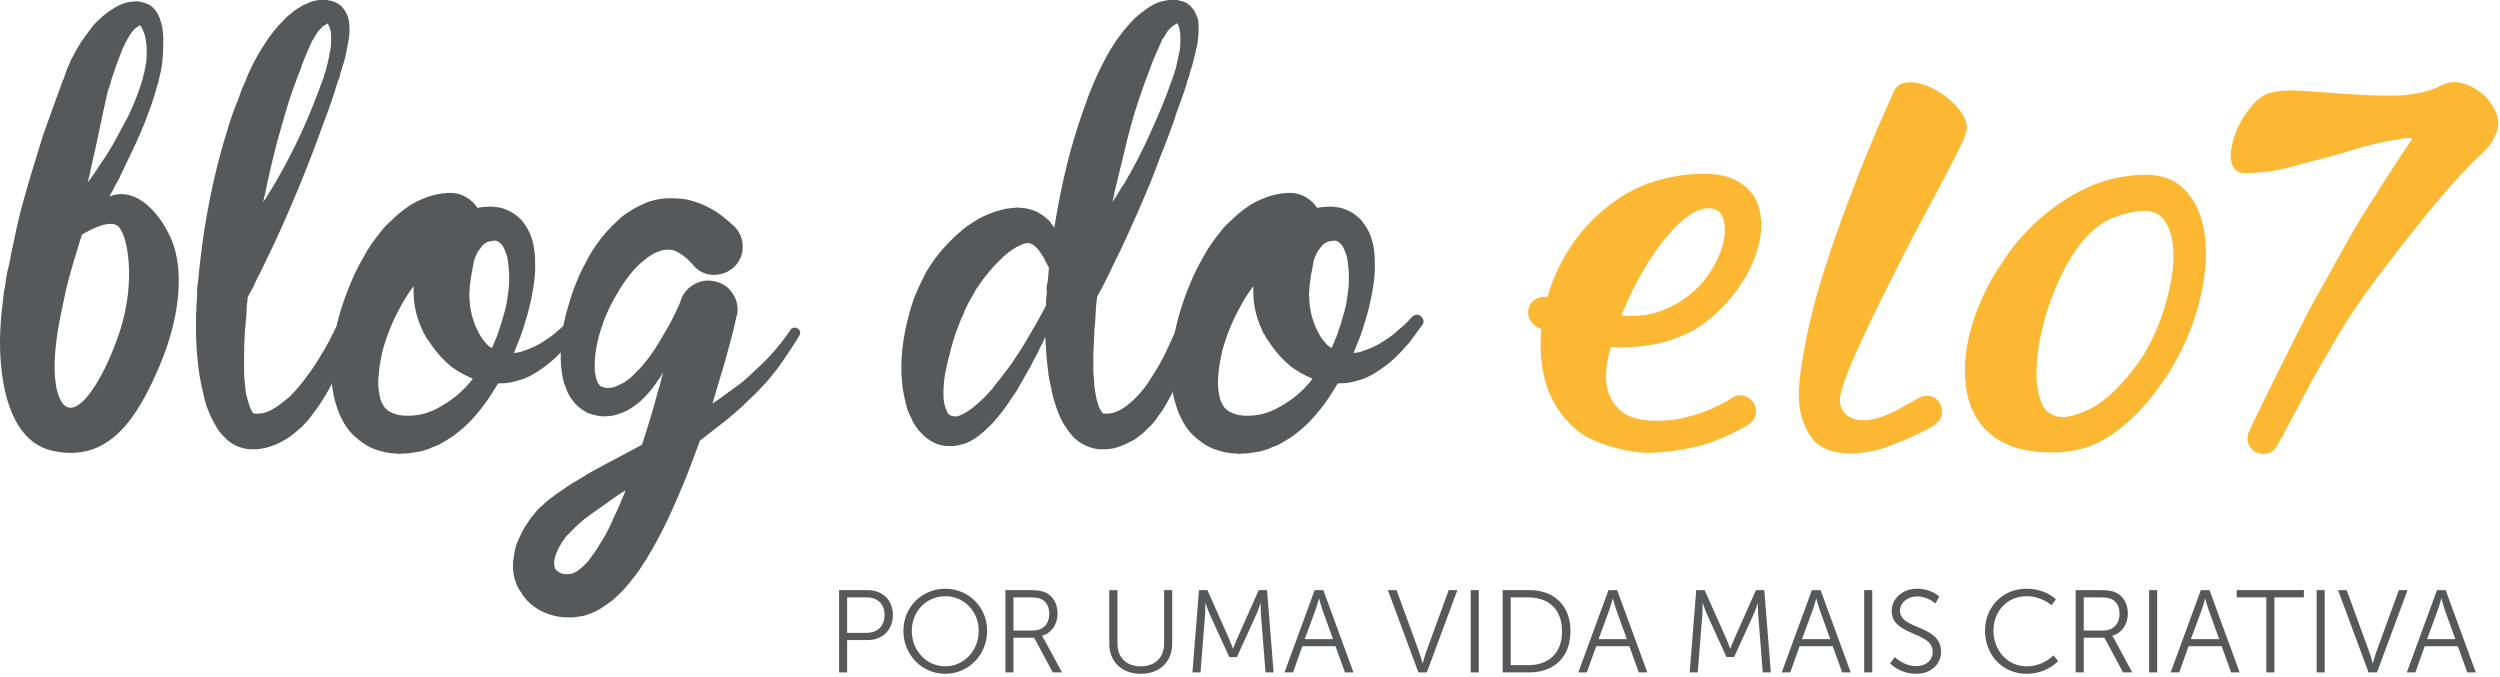 <?xml version="1.0" encoding="UTF-8" standalone="no"?>
<svg width="303px" height="82px" viewBox="0 0 303 82" version="1.1" xmlns="http://www.w3.org/2000/svg" xmlns:xlink="http://www.w3.org/1999/xlink">
    <!-- Generator: Sketch 3.8.3 (29802) - http://www.bohemiancoding.com/sketch -->
    <title>logo-blog</title>
    <desc>Created with Sketch.</desc>
    <defs></defs>
    <g id="v5" stroke="none" stroke-width="1" fill="none" fill-rule="evenodd">
        <g id="sobre" transform="translate(-361, -4194)">
            <g id="blog" transform="translate(0, 4070)">
                <g id="logo-blog" transform="translate(361, 124)">
                    <path d="M136.628,16.895 C136.36,17.968 136.1,19.04 135.849,20.112 C135.598,21.186 135.338,22.258 135.071,23.331 C135.037,23.531 135.004,23.726 134.97,23.909 C134.937,24.093 134.886,24.286 134.82,24.487 C135.087,24.119 135.33,23.741 135.548,23.356 C135.766,22.971 136.008,22.594 136.276,22.224 C136.845,21.253 137.389,20.263 137.909,19.257 C138.428,18.252 138.922,17.23 139.391,16.191 C139.86,15.152 140.312,14.113 140.748,13.073 C141.182,12.035 141.584,10.978 141.953,9.906 C142.02,9.772 142.07,9.638 142.104,9.503 C142.137,9.369 142.187,9.236 142.254,9.101 C142.321,8.9 142.355,8.767 142.355,8.699 C142.388,8.632 142.413,8.565 142.43,8.497 C142.447,8.43 142.472,8.363 142.506,8.297 C142.573,8.029 142.632,7.761 142.682,7.492 C142.732,7.225 142.79,6.956 142.857,6.688 C142.924,6.419 142.974,6.152 143.008,5.883 C143.041,5.615 143.058,5.347 143.058,5.079 L143.058,4.324 C143.058,4.123 143.025,3.889 142.958,3.62 C142.958,3.553 142.949,3.495 142.933,3.445 C142.915,3.394 142.908,3.336 142.908,3.268 C142.84,3.135 142.807,3.051 142.807,3.017 L142.657,2.866 C142.657,2.833 142.639,2.816 142.606,2.816 C142.573,2.816 142.556,2.833 142.556,2.866 L142.556,2.916 L142.506,2.916 L142.456,2.966 L142.405,2.966 L142.355,3.017 C142.321,3.017 142.287,3.034 142.254,3.068 C142.187,3.101 142.087,3.184 141.953,3.318 C141.885,3.386 141.819,3.453 141.752,3.52 C141.685,3.588 141.618,3.654 141.551,3.721 C141.451,3.889 141.341,4.065 141.225,4.249 C141.107,4.434 140.981,4.625 140.848,4.827 L140.245,6.185 C140.145,6.419 140.045,6.654 139.944,6.888 C139.843,7.123 139.743,7.358 139.642,7.593 C139.474,8.095 139.291,8.599 139.09,9.101 C138.889,9.604 138.704,10.106 138.537,10.61 C138.168,11.615 137.826,12.646 137.507,13.701 C137.188,14.758 136.896,15.822 136.628,16.895 L136.628,16.895 Z M126.581,37.409 C126.614,37.342 126.639,37.284 126.656,37.234 C126.673,37.183 126.714,37.126 126.782,37.057 L126.782,36.479 C126.782,36.295 126.798,36.12 126.832,35.951 C126.832,35.717 126.849,35.533 126.882,35.398 C126.814,34.929 126.849,34.528 126.983,34.191 C127.016,33.889 127.041,33.597 127.058,33.312 C127.074,33.027 127.1,32.734 127.133,32.432 C127.066,32.365 127.033,32.315 127.033,32.28 L126.983,32.18 L126.932,32.08 L126.832,31.878 C126.765,31.812 126.723,31.745 126.706,31.678 C126.69,31.611 126.664,31.544 126.631,31.476 C126.563,31.309 126.488,31.175 126.405,31.074 C126.321,30.973 126.245,30.856 126.178,30.723 C125.844,30.219 125.526,29.867 125.224,29.666 C125.09,29.599 125.006,29.565 124.973,29.565 C124.939,29.532 124.906,29.516 124.872,29.516 C124.839,29.516 124.805,29.499 124.772,29.465 L124.37,29.465 C124.303,29.499 124.244,29.516 124.194,29.516 C124.144,29.516 124.085,29.532 124.018,29.565 C123.818,29.634 123.667,29.7 123.566,29.767 C123.499,29.801 123.423,29.834 123.341,29.867 C123.256,29.901 123.165,29.951 123.064,30.018 C122.997,30.086 122.914,30.144 122.813,30.194 C122.712,30.244 122.628,30.304 122.562,30.371 C122.361,30.471 122.176,30.605 122.009,30.772 C121.942,30.839 121.891,30.881 121.858,30.898 C121.825,30.916 121.775,30.957 121.708,31.024 C121.64,31.058 121.599,31.091 121.582,31.124 C121.565,31.158 121.523,31.208 121.457,31.275 C121.088,31.611 120.736,31.963 120.402,32.331 C120.066,32.7 119.731,33.102 119.397,33.537 C119.229,33.739 119.079,33.94 118.945,34.141 C118.811,34.343 118.66,34.561 118.493,34.795 C118.325,34.996 118.191,35.214 118.091,35.448 C118.023,35.583 117.956,35.7 117.89,35.8 C117.822,35.902 117.756,36.018 117.689,36.152 C117.555,36.387 117.429,36.614 117.312,36.831 C117.194,37.05 117.086,37.276 116.986,37.509 L116.885,37.711 L116.835,37.913 L116.684,38.264 C116.55,38.465 116.433,38.734 116.332,39.068 C115.93,40.042 115.579,41.08 115.277,42.187 C114.976,43.327 114.725,44.399 114.524,45.404 C114.49,45.673 114.456,45.941 114.423,46.208 C114.39,46.478 114.373,46.745 114.373,47.014 C114.339,47.282 114.331,47.533 114.348,47.767 C114.365,48.002 114.373,48.237 114.373,48.471 C114.44,48.941 114.54,49.327 114.675,49.628 C114.742,49.829 114.791,49.964 114.826,50.03 L115.026,50.232 C115.127,50.332 115.227,50.382 115.328,50.382 C115.328,50.416 115.361,50.432 115.428,50.432 L115.479,50.432 L115.529,50.432 L115.579,50.432 L115.629,50.432 C115.629,50.467 115.662,50.482 115.73,50.482 C116.031,50.482 116.415,50.349 116.885,50.08 C117.32,49.846 117.756,49.545 118.191,49.175 C118.392,49.008 118.601,48.823 118.819,48.622 C119.037,48.421 119.246,48.22 119.447,48.019 C119.648,47.785 119.849,47.566 120.05,47.366 C120.251,47.164 120.434,46.93 120.603,46.662 C120.971,46.226 121.339,45.756 121.708,45.253 C121.909,44.986 122.101,44.734 122.285,44.499 C122.469,44.265 122.645,44.014 122.813,43.745 C122.98,43.477 123.148,43.225 123.315,42.99 C123.482,42.757 123.65,42.505 123.818,42.236 C123.985,41.968 124.144,41.701 124.295,41.432 C124.446,41.164 124.605,40.896 124.772,40.628 C124.939,40.359 125.09,40.099 125.224,39.848 C125.357,39.597 125.508,39.338 125.677,39.068 L126.581,37.409 Z M141.4,48.873 C141.065,49.477 140.714,50.013 140.346,50.482 C140.178,50.752 139.986,51.011 139.768,51.262 C139.55,51.513 139.307,51.756 139.039,51.991 C138.57,52.493 138.017,52.947 137.382,53.349 C137.047,53.516 136.703,53.684 136.352,53.852 C136,54.019 135.64,54.154 135.272,54.254 C135.071,54.321 134.87,54.362 134.669,54.379 C134.468,54.396 134.267,54.421 134.066,54.455 L133.915,54.455 L133.815,54.455 L133.714,54.455 L133.664,54.455 L133.564,54.455 L133.363,54.455 C133.195,54.455 132.944,54.421 132.609,54.354 C132.341,54.287 132.082,54.204 131.831,54.103 C131.58,54.002 131.336,53.884 131.102,53.751 C130.566,53.415 130.18,53.097 129.947,52.795 C129.678,52.493 129.427,52.158 129.193,51.79 C129.059,51.621 128.95,51.454 128.866,51.287 C128.783,51.12 128.691,50.952 128.59,50.784 C128.255,50.047 128.004,49.376 127.837,48.773 C127.635,48.204 127.485,47.584 127.385,46.912 C127.217,46.277 127.1,45.648 127.033,45.027 C126.965,44.407 126.898,43.795 126.832,43.192 C126.798,42.79 126.773,42.387 126.757,41.985 C126.739,41.583 126.714,41.198 126.681,40.829 C126.614,40.963 126.513,41.198 126.38,41.533 C126.212,41.801 126.07,42.078 125.953,42.362 C125.835,42.647 125.693,42.924 125.526,43.192 C125.357,43.494 125.207,43.787 125.074,44.072 C124.939,44.357 124.789,44.634 124.621,44.901 C124.454,45.17 124.295,45.446 124.144,45.731 C123.994,46.016 123.834,46.293 123.667,46.56 C123.399,47.097 123.064,47.634 122.663,48.169 C122.494,48.439 122.319,48.706 122.135,48.975 C121.95,49.243 121.758,49.511 121.557,49.779 C121.356,50.047 121.147,50.307 120.929,50.558 C120.711,50.809 120.485,51.069 120.251,51.338 C119.982,51.606 119.724,51.856 119.472,52.091 C119.221,52.325 118.945,52.56 118.643,52.795 C118.475,52.929 118.308,53.047 118.141,53.148 C117.973,53.248 117.805,53.349 117.639,53.449 C117.303,53.65 116.885,53.802 116.383,53.902 C116.315,53.934 116.257,53.952 116.207,53.952 C116.157,53.952 116.098,53.969 116.031,54.002 L115.83,54.002 L115.73,54.052 L115.68,54.052 L115.579,54.052 L115.479,54.052 L115.328,54.052 L114.926,54.052 C114.423,54.052 113.921,53.952 113.419,53.751 C112.949,53.55 112.497,53.265 112.063,52.896 C111.894,52.729 111.727,52.56 111.56,52.393 C111.392,52.225 111.241,52.041 111.108,51.84 C110.807,51.438 110.588,51.053 110.455,50.684 C110.354,50.517 110.261,50.332 110.178,50.131 C110.094,49.93 110.019,49.746 109.953,49.578 C109.852,49.209 109.759,48.832 109.676,48.446 C109.593,48.061 109.518,47.684 109.45,47.315 C109.383,46.947 109.342,46.585 109.324,46.234 C109.308,45.882 109.283,45.522 109.249,45.153 L109.249,44.097 C109.249,43.929 109.258,43.754 109.274,43.569 C109.291,43.385 109.3,43.209 109.3,43.04 C109.333,42.673 109.367,42.329 109.4,42.01 C109.434,41.692 109.484,41.349 109.55,40.98 C109.651,40.309 109.785,39.638 109.953,38.968 C110.119,38.298 110.304,37.628 110.505,36.957 C110.572,36.789 110.631,36.622 110.681,36.454 C110.731,36.287 110.789,36.12 110.856,35.951 C110.924,35.75 110.99,35.6 111.058,35.499 L111.158,35.247 L111.259,34.996 C111.426,34.661 111.585,34.334 111.736,34.016 C111.886,33.697 112.045,33.37 112.213,33.036 C112.983,31.728 113.854,30.571 114.826,29.565 C115.093,29.297 115.353,29.037 115.604,28.787 C115.855,28.535 116.132,28.292 116.433,28.056 C116.566,27.923 116.701,27.806 116.835,27.705 C116.968,27.604 117.119,27.488 117.287,27.353 C117.454,27.253 117.614,27.152 117.764,27.051 C117.915,26.951 118.074,26.851 118.242,26.749 C118.443,26.616 118.61,26.515 118.744,26.448 C118.911,26.381 119.079,26.297 119.246,26.197 C119.413,26.13 119.589,26.054 119.774,25.97 C119.957,25.887 120.15,25.812 120.352,25.744 C120.519,25.677 120.703,25.619 120.904,25.568 C121.105,25.518 121.322,25.46 121.557,25.392 C121.758,25.325 121.959,25.283 122.16,25.267 C122.361,25.25 122.594,25.225 122.863,25.192 C123.097,25.158 123.323,25.15 123.541,25.167 C123.759,25.183 124.002,25.208 124.27,25.242 C124.805,25.342 125.291,25.493 125.727,25.694 C125.96,25.829 126.186,25.97 126.405,26.121 C126.622,26.272 126.814,26.432 126.983,26.599 C127.184,26.734 127.334,26.918 127.435,27.152 C127.535,27.253 127.652,27.403 127.786,27.604 C128.12,25.493 128.523,23.399 128.992,21.32 C129.461,19.242 130.03,17.18 130.7,15.135 C131.069,13.996 131.462,12.864 131.88,11.741 C132.299,10.618 132.776,9.503 133.312,8.397 C133.58,7.862 133.856,7.325 134.141,6.788 C134.425,6.252 134.752,5.716 135.121,5.179 C135.288,4.912 135.464,4.66 135.649,4.425 C135.832,4.191 136.025,3.939 136.226,3.67 C136.661,3.135 137.113,2.632 137.583,2.162 C137.716,2.062 137.85,1.954 137.985,1.836 C138.118,1.718 138.252,1.609 138.386,1.509 C138.554,1.375 138.704,1.257 138.839,1.157 C138.972,1.056 139.123,0.955 139.291,0.855 C139.458,0.754 139.634,0.653 139.818,0.553 C140.002,0.453 140.178,0.37 140.346,0.301 C140.748,0.168 141.182,0.068 141.652,-8.67724866e-05 L142.003,-8.67724866e-05 L142.154,-8.67724866e-05 L142.254,-8.67724866e-05 L142.355,-8.67724866e-05 L142.405,-8.67724866e-05 L142.456,-8.67724866e-05 L142.506,-8.67724866e-05 L142.707,-8.67724866e-05 C142.774,0.034 142.833,0.05 142.882,0.05 C142.933,0.05 142.991,0.068 143.058,0.1 C143.326,0.134 143.594,0.235 143.862,0.402 C144.096,0.537 144.314,0.738 144.515,1.006 C144.683,1.174 144.817,1.392 144.917,1.659 C145.05,1.928 145.134,2.129 145.168,2.263 C145.201,2.363 145.218,2.464 145.218,2.564 C145.218,2.665 145.235,2.766 145.269,2.866 L145.269,3.369 L145.269,3.872 C145.269,4.04 145.252,4.207 145.218,4.375 C145.218,4.543 145.21,4.702 145.193,4.852 C145.176,5.004 145.151,5.162 145.118,5.33 C145.05,5.631 144.984,5.933 144.917,6.235 C144.85,6.536 144.783,6.822 144.716,7.09 C144.649,7.392 144.573,7.685 144.49,7.97 C144.406,8.255 144.314,8.532 144.214,8.799 C144.214,8.9 144.18,9.051 144.114,9.252 L143.963,9.654 C143.895,9.823 143.854,9.964 143.837,10.081 C143.82,10.199 143.778,10.341 143.711,10.508 C143.544,11.045 143.36,11.582 143.159,12.117 C142.958,12.654 142.757,13.208 142.556,13.778 C142.388,14.348 142.205,14.892 142.003,15.412 C141.802,15.932 141.602,16.476 141.4,17.046 C140.965,18.118 140.546,19.2 140.145,20.289 C139.743,21.378 139.307,22.459 138.839,23.531 C138.604,24.068 138.378,24.596 138.16,25.115 C137.942,25.635 137.7,26.18 137.432,26.749 C137.197,27.286 136.963,27.814 136.728,28.333 C136.494,28.854 136.243,29.398 135.975,29.968 C135.707,30.504 135.448,31.033 135.197,31.552 C134.945,32.071 134.685,32.616 134.418,33.186 C134.284,33.454 134.149,33.722 134.016,33.991 C133.881,34.259 133.747,34.528 133.614,34.795 L133.162,35.6 L132.961,36.002 C132.961,36.202 132.944,36.354 132.911,36.454 C132.843,37.024 132.802,37.578 132.785,38.113 C132.768,38.65 132.726,39.186 132.659,39.722 C132.626,40.292 132.6,40.846 132.584,41.381 C132.567,41.918 132.542,42.455 132.509,42.99 L132.509,44.575 C132.509,45.094 132.542,45.605 132.609,46.108 C132.609,46.645 132.659,47.132 132.76,47.566 C132.827,48.103 132.927,48.539 133.062,48.873 C133.162,49.31 133.295,49.612 133.463,49.779 L133.564,49.98 L133.664,50.08 L133.714,50.131 L133.765,50.131 L133.815,50.131 L133.915,50.131 L134.368,50.131 C134.702,50.098 135.071,49.997 135.473,49.829 C135.841,49.662 136.201,49.445 136.553,49.175 C136.904,48.908 137.264,48.589 137.633,48.22 C138.001,47.851 138.344,47.466 138.663,47.064 C138.981,46.662 139.273,46.226 139.542,45.756 C140.145,44.851 140.697,43.896 141.2,42.89 C141.333,42.622 141.451,42.371 141.551,42.136 C141.652,41.901 141.769,41.651 141.903,41.381 C141.97,41.248 142.029,41.122 142.079,41.004 C142.129,40.888 142.187,40.762 142.254,40.628 L142.405,40.275 L142.556,39.874 L142.556,39.823 C142.657,39.555 142.84,39.37 143.109,39.27 C143.377,39.17 143.644,39.17 143.912,39.27 C144.448,39.505 144.649,39.89 144.515,40.426 L144.465,40.678 L144.415,40.879 C144.415,40.98 144.381,41.131 144.314,41.331 C144.28,41.499 144.247,41.641 144.214,41.759 C144.18,41.876 144.147,42.019 144.114,42.187 C144.046,42.455 143.963,42.74 143.862,43.04 C143.762,43.342 143.678,43.627 143.611,43.896 C143.511,44.164 143.41,44.441 143.31,44.726 C143.209,45.011 143.109,45.303 143.008,45.605 L142.254,47.264 C142.02,47.767 141.735,48.304 141.4,48.873 L141.4,48.873 Z" id="Fill-1" fill="#57585A"></path>
                    <path d="M161.394,29.214 C160.791,29.247 160.306,29.565 159.937,30.169 C159.87,30.237 159.77,30.371 159.636,30.571 C159.603,30.639 159.569,30.714 159.536,30.798 C159.502,30.881 159.468,30.957 159.435,31.024 C159.267,31.393 159.167,31.745 159.134,32.08 C159.066,32.448 158.999,32.8 158.933,33.136 C158.865,33.471 158.815,33.823 158.782,34.191 C158.748,34.359 158.723,34.543 158.707,34.744 C158.689,34.946 158.681,35.13 158.681,35.298 C158.648,35.466 158.639,35.642 158.656,35.825 C158.673,36.01 158.681,36.202 158.681,36.404 C158.715,36.572 158.732,36.748 158.732,36.932 C158.732,37.116 158.765,37.309 158.832,37.509 C158.832,37.644 158.865,37.811 158.933,38.013 L158.933,38.163 C158.933,38.198 158.95,38.215 158.983,38.215 L158.983,38.264 L158.983,38.315 C159.016,38.382 159.034,38.433 159.034,38.465 C159.034,38.5 159.05,38.549 159.083,38.616 C159.284,39.32 159.603,40.042 160.038,40.778 C160.138,40.947 160.247,41.097 160.365,41.231 C160.481,41.366 160.607,41.516 160.741,41.683 C160.909,41.851 161.043,41.968 161.143,42.035 C161.176,42.069 161.26,42.12 161.394,42.187 C161.495,41.918 161.603,41.658 161.721,41.406 C161.838,41.156 161.947,40.896 162.048,40.627 C162.215,40.159 162.374,39.681 162.525,39.195 C162.675,38.709 162.817,38.215 162.952,37.711 C163.085,37.242 163.185,36.755 163.253,36.253 C163.32,35.75 163.387,35.247 163.454,34.744 C163.487,34.241 163.496,33.747 163.479,33.261 C163.462,32.775 163.42,32.298 163.354,31.828 C163.32,31.393 163.219,30.973 163.052,30.571 C162.884,30.102 162.717,29.784 162.55,29.616 C162.416,29.482 162.315,29.398 162.248,29.364 C162.181,29.264 162.097,29.214 161.997,29.214 C161.963,29.214 161.93,29.205 161.897,29.188 C161.863,29.172 161.813,29.163 161.746,29.163 C161.612,29.163 161.495,29.18 161.394,29.214 M158.079,47.064 C158.413,46.729 158.732,46.36 159.034,45.957 C159.066,45.957 159.083,45.941 159.083,45.907 C158.916,45.84 158.774,45.773 158.656,45.706 C158.539,45.64 158.396,45.573 158.23,45.505 C157.894,45.338 157.577,45.161 157.275,44.976 C156.974,44.793 156.689,44.599 156.421,44.399 C155.349,43.494 154.444,42.455 153.708,41.281 C153.64,41.214 153.54,41.08 153.407,40.879 L153.357,40.727 L153.306,40.727 L153.306,40.678 L153.306,40.627 C153.273,40.594 153.248,40.56 153.231,40.527 C153.214,40.494 153.189,40.46 153.155,40.426 C153.088,40.259 153.013,40.092 152.929,39.924 C152.845,39.756 152.77,39.589 152.704,39.42 C152.435,38.751 152.234,38.081 152.101,37.409 C151.967,36.773 151.9,36.07 151.9,35.298 L151.9,34.695 C151.866,34.728 151.841,34.762 151.824,34.795 C151.807,34.828 151.782,34.862 151.749,34.895 C151.179,35.666 150.677,36.472 150.242,37.309 C149.338,38.952 148.635,40.695 148.132,42.538 C148.032,43.008 147.939,43.46 147.856,43.896 C147.772,44.332 147.713,44.784 147.68,45.253 C147.579,46.192 147.596,46.997 147.73,47.667 C147.763,47.969 147.847,48.304 147.981,48.673 C148.048,48.806 148.114,48.933 148.182,49.05 C148.249,49.168 148.316,49.276 148.383,49.376 C148.484,49.477 148.576,49.57 148.66,49.653 C148.742,49.737 148.851,49.813 148.986,49.879 C149.22,50.013 149.504,50.131 149.84,50.232 C150.041,50.298 150.224,50.332 150.392,50.332 C150.493,50.332 150.576,50.349 150.644,50.382 L150.795,50.382 L150.945,50.382 L151.548,50.382 C151.648,50.382 151.749,50.374 151.849,50.357 C151.95,50.34 152.051,50.332 152.151,50.332 C152.987,50.232 153.808,49.98 154.612,49.578 C155.45,49.143 156.236,48.639 156.974,48.069 C157.174,47.902 157.367,47.734 157.551,47.566 C157.735,47.399 157.911,47.232 158.079,47.064 M171.392,40.727 C171.056,41.231 170.705,41.666 170.337,42.035 C169.968,42.472 169.574,42.89 169.156,43.292 C168.737,43.694 168.277,44.08 167.774,44.449 C167.54,44.617 167.297,44.784 167.046,44.952 C166.795,45.119 166.519,45.287 166.217,45.455 C165.614,45.79 165.011,46.025 164.409,46.159 C163.806,46.36 163.136,46.46 162.399,46.46 L162.148,46.46 L161.394,47.667 C160.758,48.673 160.071,49.595 159.334,50.432 C158.933,50.902 158.506,51.338 158.054,51.739 C157.601,52.142 157.124,52.527 156.622,52.896 C156.353,53.063 156.086,53.23 155.818,53.399 C155.55,53.567 155.265,53.734 154.964,53.902 C154.796,53.969 154.646,54.027 154.512,54.077 C154.378,54.129 154.227,54.186 154.06,54.254 C153.825,54.388 153.507,54.506 153.105,54.606 C152.937,54.673 152.779,54.714 152.628,54.731 C152.477,54.748 152.318,54.773 152.151,54.807 C151.983,54.84 151.816,54.865 151.648,54.882 C151.48,54.899 151.313,54.924 151.146,54.958 L150.895,54.958 L150.744,54.958 L150.694,54.958 L150.644,54.958 C150.51,54.991 150.342,55.008 150.141,55.008 C149.974,54.974 149.798,54.958 149.614,54.958 C149.429,54.958 149.237,54.941 149.036,54.907 C148.299,54.807 147.562,54.606 146.826,54.304 C146.457,54.136 146.105,53.934 145.771,53.7 C145.435,53.466 145.118,53.214 144.816,52.947 C144.213,52.41 143.728,51.79 143.359,51.086 C143.158,50.717 142.991,50.374 142.857,50.055 C142.723,49.737 142.606,49.393 142.506,49.025 C142.304,48.421 142.154,47.751 142.053,47.014 C141.986,46.678 141.953,46.352 141.953,46.033 C141.953,45.715 141.936,45.388 141.903,45.053 C141.903,43.779 142.003,42.538 142.204,41.331 C142.304,40.727 142.421,40.133 142.555,39.547 C142.689,38.96 142.84,38.382 143.008,37.811 C143.342,36.706 143.744,35.583 144.213,34.443 C144.648,33.37 145.184,32.28 145.821,31.175 C146.123,30.605 146.449,30.069 146.8,29.565 C147.152,29.062 147.545,28.543 147.981,28.007 C148.182,27.739 148.4,27.488 148.635,27.253 C148.868,27.019 149.12,26.784 149.387,26.549 C149.856,26.08 150.426,25.61 151.096,25.141 C151.732,24.672 152.469,24.286 153.306,23.984 C153.507,23.884 153.716,23.808 153.934,23.758 C154.152,23.708 154.378,23.649 154.612,23.583 L155.366,23.431 L155.768,23.431 C155.801,23.431 155.826,23.424 155.843,23.406 C155.86,23.389 155.901,23.381 155.969,23.381 L156.069,23.381 L156.12,23.381 C156.856,23.347 157.534,23.499 158.154,23.833 C158.774,24.169 159.267,24.621 159.636,25.191 C160.171,25.09 160.774,25.04 161.445,25.04 C161.646,25.074 161.846,25.1 162.048,25.115 C162.248,25.133 162.466,25.175 162.7,25.242 C163.169,25.41 163.571,25.593 163.906,25.794 C164.274,26.029 164.626,26.315 164.961,26.649 C165.229,26.984 165.463,27.321 165.664,27.655 C165.866,27.99 166.024,28.326 166.142,28.66 C166.259,28.996 166.351,29.332 166.418,29.666 C166.485,30.002 166.535,30.32 166.569,30.621 C166.602,30.923 166.619,31.242 166.619,31.576 C166.652,32.18 166.644,32.775 166.594,33.362 C166.544,33.949 166.468,34.528 166.368,35.096 C166.166,36.27 165.916,37.377 165.614,38.415 C165.446,38.985 165.279,39.53 165.112,40.049 C164.944,40.569 164.743,41.097 164.509,41.633 C164.442,41.835 164.366,42.028 164.283,42.211 C164.199,42.396 164.123,42.588 164.057,42.79 C164.224,42.757 164.391,42.731 164.56,42.714 C164.726,42.698 164.894,42.656 165.062,42.588 C165.263,42.521 165.471,42.446 165.69,42.362 C165.907,42.279 166.133,42.187 166.368,42.086 C166.802,41.885 167.23,41.651 167.649,41.381 C168.067,41.114 168.478,40.829 168.88,40.527 C169.08,40.359 169.273,40.192 169.457,40.024 C169.641,39.857 169.834,39.69 170.035,39.522 C170.236,39.353 170.428,39.17 170.613,38.968 C170.796,38.767 170.972,38.583 171.14,38.415 C171.308,38.248 171.492,38.156 171.693,38.138 C171.894,38.123 172.078,38.198 172.246,38.365 C172.58,38.7 172.63,39.036 172.396,39.37 C172.228,39.605 172.061,39.832 171.894,40.049 C171.726,40.267 171.558,40.494 171.392,40.727" id="Fill-4" fill="#57585A"></path>
                    <path d="M198.642,33.717 C199.469,32.194 200.35,30.814 201.288,29.579 C202.224,28.345 203.171,27.332 204.126,26.544 C205.081,25.757 205.981,25.325 206.828,25.251 C207.886,25.159 208.562,25.58 208.858,26.515 C209.153,27.449 209.112,28.574 208.737,29.887 C208.361,31.201 207.659,32.535 206.623,33.883 C205.583,35.237 203.948,36.458 202.84,36.998 C201.654,37.575 200.768,37.952 199.696,38.132 C198.624,38.312 197.34,38.322 196.517,38.245 C197.146,36.653 197.816,35.242 198.642,33.717 M209.961,48.198 C209.641,48.399 209.305,48.707 207.245,49.619 C206.28,50.047 203.991,50.823 202.156,50.942 C200.761,51.033 197.895,51.196 196.25,49.633 C194.685,48.147 194.574,46.092 194.647,45.284 C194.767,43.965 194.858,43.384 195.241,42.024 C196.36,42.14 197.669,42.111 199.168,41.936 C200.667,41.763 202.346,41.393 204.359,40.493 C205.827,39.838 207.302,38.682 208.594,37.396 C209.855,36.141 210.891,34.761 211.721,33.28 C212.551,31.799 213.091,30.289 213.341,28.751 C213.59,27.214 213.481,25.847 213.014,24.649 C212.546,23.452 211.665,22.516 210.369,21.839 C209.072,21.163 207.26,20.926 204.932,21.13 C201.376,21.441 198.324,22.509 195.775,24.334 C193.225,26.158 191.209,28.352 189.727,30.915 C188.78,32.553 188.058,34.246 187.556,35.994 C187.556,35.994 187.554,35.993 187.553,35.993 C186.95,35.856 185.449,36.147 185.232,37.567 C185.024,38.931 186.236,39.75 186.817,39.865 C186.571,42.364 186.786,44.678 187.469,46.803 C188.23,49.17 190.016,51.529 191.989,52.758 C193.888,53.94 197.497,54.9 199.834,54.882 C202.12,54.864 204.645,54.405 206.502,53.898 C208.358,53.391 211.605,51.785 212.112,51.322 C214.011,49.591 211.775,47.058 209.961,48.198" id="Fill-6" fill="#FCB833"></path>
                    <path d="M246.816,45.044 C246.836,43.314 247.117,41.4 247.658,39.303 C248.201,37.206 248.941,35.198 249.883,33.28 C250.356,32.232 250.899,31.304 251.775,30.041 C252.687,28.765 253.806,27.7 255.005,26.942 C256.204,26.184 258.268,25.671 259.495,25.563 C260.892,25.441 261.905,25.928 262.534,27.026 C263.164,28.124 263.458,29.539 263.417,31.272 C263.377,33.004 263.044,34.923 262.417,37.027 C261.791,39.131 260.92,41.128 259.805,43.019 C259.805,43.019 258.606,44.907 257.101,46.505 C255.824,47.861 255.278,48.33 254.185,49.059 C253.091,49.789 251.246,50.456 250.303,50.535 C249.361,50.613 248.192,50.292 247.63,49.232 C247.068,48.17 246.797,46.775 246.816,45.044 M242.02,32.793 C240.972,34.464 240.121,36.203 239.468,38.012 C238.817,39.819 238.403,41.564 238.23,43.244 C238.057,44.924 238.142,46.507 238.486,47.993 C238.829,49.477 239.474,50.756 240.42,51.825 C241.367,52.895 242.621,53.693 244.18,54.218 C245.741,54.743 249.765,55.353 253.182,54.121 C256.599,52.89 259.58,49.709 261.224,47.538 C262.869,45.366 264.185,43.094 265.172,40.724 C266.159,38.353 266.816,35.99 267.143,33.635 C267.47,31.279 267.425,29.169 267.006,27.307 C266.587,25.443 265.784,23.944 264.597,22.811 C263.41,21.676 261.795,21.135 259.752,21.186 C256.902,21.265 254.245,21.977 251.782,23.325 C249.319,24.671 247.133,26.39 245.226,28.477 C243.409,30.459 243.278,31.004 242.02,32.793" id="Fill-8" fill="#FCB833"></path>
                    <path d="M237.989,14.089 C237.65,13.487 237.191,12.914 236.612,12.37 C236.033,11.827 235.383,11.354 234.665,10.95 C233.945,10.547 233.244,10.264 232.56,10.1 C231.876,9.938 231.259,9.928 230.71,10.07 C230.16,10.213 229.765,10.56 229.525,11.109 C229.337,11.53 228.915,12.477 228.257,13.951 C227.599,15.425 226.839,17.224 225.975,19.35 C225.11,21.477 224.207,23.83 223.267,26.41 C222.327,28.99 221.235,32.211 220.475,34.8 C219.713,37.39 219.112,39.905 218.668,42.349 C218.225,44.792 217.899,47.116 218.07,48.966 C218.203,50.416 218.791,52.043 219.618,53.126 C220.762,54.625 222.676,54.864 223.959,54.962 C225.015,55.043 227.298,54.68 228.469,54.255 C229.59,53.847 231.574,53.043 232.75,52.465 C233.719,51.989 234.483,51.515 234.786,51.233 C236.311,49.809 234.671,46.962 232.399,48.317 C232.034,48.534 231.451,48.859 230.827,49.212 C229.55,49.937 227.911,50.761 226.315,50.912 C224.547,51.078 223.217,50.305 223.008,48.829 C222.799,47.354 224.795,43.082 225.686,41.136 C226.577,39.19 227.548,37.182 228.599,35.109 C229.65,33.037 230.962,30.349 232.055,28.317 C233.147,26.285 234.146,24.411 235.053,22.693 C235.959,20.975 236.717,19.513 237.324,18.306 C237.931,17.1 238.274,16.277 238.353,15.838 C238.448,15.275 238.326,14.692 237.989,14.089" id="Fill-10" fill="#FCB833"></path>
                    <path d="M286.827,25.333 C288.422,22.853 290.748,19.149 292.356,16.85 C292.712,16.34 287.42,17.449 285.497,18.058 C283.574,18.668 281.763,19.173 280.065,19.576 C278.366,19.98 276.762,20.543 275.401,20.726 C274.041,20.91 272.943,20.992 272.107,20.974 C271.458,20.973 271,20.76 270.729,20.335 C270.459,19.911 270.334,19.379 270.356,18.74 C270.378,18.103 270.593,17.14 270.854,16.393 C271.114,15.646 271.46,14.929 271.891,14.241 C272.321,13.554 272.798,12.94 273.32,12.4 C273.841,11.861 274.39,11.497 274.964,11.308 C275.934,10.993 277.272,10.891 278.978,11.004 C280.683,11.117 282.506,11.245 284.447,11.389 C286.387,11.534 288.317,11.599 290.235,11.586 C292.153,11.575 294.337,11.111 295.268,10.653 C296.198,10.194 296.881,9.823 297.875,9.981 C298.87,10.14 299.771,10.528 300.579,11.146 C301.387,11.764 302.009,12.544 302.449,13.484 C302.888,14.425 302.898,15.358 302.479,16.282 C302.27,16.745 301.927,17.569 300.99,18.428 C297.071,22.025 292.853,27.52 290.193,30.922 C284.342,38.404 283.083,41.259 281.743,43.443 C279.913,46.425 276.29,53.765 275.736,54.383 C274.968,55.239 274.107,55.026 273.502,54.841 C272.896,54.655 272.138,53.663 272.476,52.563 C272.68,51.898 278.982,39.202 280.366,36.651 C281.597,34.583 284.891,28.344 286.827,25.333" id="Fill-12" fill="#FCB833"></path>
                    <path d="M32.095,23.633 C32.027,23.868 31.96,24.153 31.894,24.487 C32.161,24.119 32.412,23.733 32.647,23.331 C32.881,22.929 33.115,22.544 33.35,22.174 C34.522,20.163 35.578,18.135 36.515,16.091 C37.453,14.046 38.307,11.934 39.078,9.755 C39.144,9.621 39.195,9.496 39.228,9.378 C39.261,9.26 39.295,9.119 39.328,8.951 C39.395,8.817 39.445,8.69 39.479,8.574 C39.512,8.456 39.546,8.314 39.58,8.145 C39.647,7.878 39.713,7.61 39.781,7.341 C39.847,7.073 39.898,6.806 39.931,6.536 C39.998,6.269 40.048,6.001 40.082,5.732 C40.115,5.464 40.132,5.197 40.132,4.927 L40.132,4.173 C40.098,4.04 40.082,3.914 40.082,3.796 C40.082,3.68 40.048,3.57 39.982,3.47 C39.914,3.201 39.847,3.034 39.781,2.966 C39.781,2.9 39.747,2.866 39.68,2.866 C39.68,2.833 39.672,2.816 39.655,2.816 C39.638,2.816 39.63,2.833 39.63,2.866 L39.63,2.916 L39.58,2.916 L39.529,2.966 L39.479,2.966 L39.429,3.016 C39.395,3.016 39.345,3.051 39.278,3.118 C39.144,3.151 39.027,3.251 38.927,3.419 C38.859,3.486 38.792,3.553 38.726,3.62 C38.658,3.688 38.592,3.755 38.525,3.822 C38.425,3.989 38.315,4.173 38.198,4.375 C38.08,4.576 37.955,4.777 37.821,4.977 L37.218,6.336 C37.118,6.604 37.018,6.846 36.917,7.065 C36.817,7.283 36.716,7.526 36.615,7.794 C36.548,8.062 36.465,8.314 36.365,8.548 C36.264,8.782 36.164,9.034 36.063,9.302 L35.511,10.81 C35.142,11.85 34.807,12.897 34.506,13.953 C34.205,15.009 33.903,16.074 33.601,17.146 C33.031,19.325 32.529,21.488 32.095,23.633 L32.095,23.633 Z M41.438,43.896 C41.204,44.466 40.953,45.019 40.685,45.555 C40.417,46.091 40.149,46.628 39.881,47.164 C39.58,47.701 39.261,48.229 38.927,48.748 C38.592,49.268 38.223,49.778 37.821,50.282 C37.654,50.55 37.461,50.802 37.243,51.036 C37.025,51.27 36.8,51.505 36.566,51.739 C36.297,51.973 36.038,52.2 35.787,52.418 C35.536,52.636 35.259,52.846 34.958,53.047 C34.288,53.482 33.618,53.817 32.949,54.052 C32.613,54.186 32.228,54.287 31.793,54.354 C31.692,54.387 31.592,54.404 31.492,54.404 C31.391,54.404 31.291,54.421 31.19,54.455 L30.889,54.455 L30.738,54.455 L30.688,54.455 L30.638,54.455 L30.537,54.455 C30.001,54.455 29.465,54.354 28.929,54.153 C28.661,54.052 28.418,53.934 28.201,53.802 C27.983,53.667 27.774,53.516 27.573,53.349 C27.405,53.18 27.238,53.013 27.071,52.846 C26.903,52.678 26.752,52.51 26.619,52.343 C26.485,52.175 26.367,51.998 26.267,51.814 C26.166,51.631 26.066,51.454 25.966,51.287 C25.865,51.12 25.772,50.952 25.689,50.784 C25.605,50.617 25.53,50.45 25.463,50.282 C25.395,50.114 25.329,49.955 25.263,49.804 C25.195,49.653 25.128,49.495 25.061,49.326 C24.961,48.991 24.868,48.664 24.785,48.346 C24.701,48.027 24.625,47.701 24.559,47.366 C24.257,46.091 24.056,44.851 23.956,43.644 C23.888,43.04 23.839,42.43 23.806,41.81 C23.771,41.189 23.755,40.577 23.755,39.974 L23.755,38.163 C23.788,37.862 23.806,37.561 23.806,37.259 C23.806,36.957 23.822,36.672 23.856,36.404 C23.856,36.237 23.863,36.07 23.881,35.902 C23.897,35.733 23.906,35.566 23.906,35.398 C23.872,35.03 23.906,34.627 24.006,34.191 C24.073,33.354 24.157,32.532 24.257,31.728 C24.358,30.923 24.459,30.102 24.559,29.264 C24.893,26.917 25.312,24.596 25.815,22.3 C26.317,20.004 26.936,17.699 27.673,15.386 C27.841,14.816 28.026,14.255 28.226,13.701 C28.427,13.149 28.645,12.587 28.88,12.017 C28.98,11.75 29.08,11.464 29.181,11.162 C29.281,10.861 29.398,10.576 29.532,10.308 C29.666,10.04 29.783,9.763 29.884,9.478 C29.984,9.194 30.102,8.917 30.235,8.649 C30.771,7.475 31.374,6.386 32.044,5.38 C32.68,4.342 33.483,3.336 34.455,2.363 C34.589,2.23 34.715,2.104 34.832,1.986 C34.95,1.869 35.091,1.76 35.259,1.659 C35.393,1.526 35.527,1.407 35.661,1.307 C35.794,1.207 35.945,1.107 36.113,1.005 C36.281,0.905 36.448,0.805 36.615,0.704 C36.783,0.604 36.968,0.52 37.168,0.453 C37.536,0.252 37.938,0.118 38.374,0.05 C38.507,0.017 38.633,4.33862442e-05 38.751,4.33862442e-05 L39.078,4.33862442e-05 L39.429,4.33862442e-05 L39.479,4.33862442e-05 L39.529,4.33862442e-05 L39.63,4.33862442e-05 C39.697,4.33862442e-05 39.747,0.017 39.781,0.05 C39.982,0.05 40.249,0.118 40.585,0.252 C40.818,0.352 41.07,0.503 41.338,0.704 C41.438,0.805 41.53,0.913 41.614,1.03 C41.698,1.148 41.773,1.257 41.84,1.357 C41.974,1.559 42.074,1.777 42.142,2.011 C42.275,2.381 42.343,2.766 42.343,3.168 C42.376,3.537 42.376,3.88 42.343,4.199 C42.309,4.518 42.259,4.827 42.192,5.129 C42.124,5.464 42.066,5.774 42.016,6.059 C41.966,6.344 41.907,6.638 41.84,6.938 C41.773,7.24 41.69,7.534 41.589,7.819 C41.489,8.104 41.404,8.381 41.338,8.649 C41.27,8.817 41.229,8.967 41.212,9.101 C41.195,9.236 41.153,9.369 41.087,9.503 L40.785,10.358 C40.617,10.928 40.442,11.481 40.258,12.017 C40.073,12.554 39.881,13.107 39.68,13.676 C39.58,13.946 39.479,14.213 39.378,14.482 C39.278,14.75 39.178,15.018 39.078,15.285 L38.475,16.945 C37.671,19.124 36.817,21.286 35.912,23.431 C35.008,25.61 34.054,27.772 33.049,29.917 C32.78,30.454 32.521,30.991 32.271,31.527 C32.019,32.063 31.759,32.6 31.492,33.135 C31.323,33.404 31.181,33.681 31.064,33.966 C30.947,34.251 30.822,34.527 30.688,34.795 L30.235,35.6 L30.035,36.002 C30.001,36.136 29.984,36.27 29.984,36.404 C29.984,36.539 29.968,36.689 29.934,36.856 C29.901,37.125 29.884,37.402 29.884,37.686 C29.884,37.971 29.867,38.248 29.834,38.516 C29.8,38.784 29.775,39.052 29.758,39.32 C29.741,39.589 29.716,39.857 29.683,40.124 C29.649,40.695 29.624,41.239 29.607,41.759 C29.59,42.28 29.583,42.823 29.583,43.393 L29.583,44.951 C29.583,45.221 29.59,45.48 29.607,45.731 C29.624,45.982 29.649,46.243 29.683,46.51 C29.716,46.779 29.741,47.03 29.758,47.264 C29.775,47.499 29.817,47.734 29.884,47.969 C29.951,48.204 30.01,48.421 30.06,48.623 C30.11,48.823 30.168,49.008 30.235,49.175 C30.302,49.41 30.369,49.561 30.437,49.628 C30.47,49.796 30.52,49.896 30.587,49.93 C30.654,49.997 30.688,50.047 30.688,50.08 L30.789,50.13 L30.838,50.13 L30.989,50.13 L31.24,50.13 C31.474,50.13 31.659,50.114 31.793,50.08 C32.061,50.047 32.429,49.913 32.898,49.678 C33.333,49.444 33.718,49.193 34.054,48.925 C34.255,48.756 34.455,48.597 34.656,48.446 C34.858,48.296 35.041,48.137 35.209,47.969 C35.578,47.6 35.929,47.214 36.264,46.812 C36.598,46.41 36.934,45.975 37.269,45.505 C37.603,45.069 37.922,44.617 38.223,44.147 C38.525,43.679 38.809,43.208 39.078,42.74 C39.244,42.505 39.387,42.27 39.504,42.035 C39.621,41.801 39.764,41.549 39.931,41.281 C39.998,41.148 40.057,41.022 40.107,40.904 C40.157,40.787 40.216,40.661 40.283,40.527 L40.484,40.175 L40.635,39.823 L40.685,39.772 C40.818,39.505 41.011,39.32 41.263,39.22 C41.514,39.119 41.773,39.136 42.042,39.27 C42.577,39.538 42.761,39.957 42.594,40.527 L42.544,40.728 L42.494,40.979 C42.46,41.047 42.41,41.181 42.343,41.381 C42.275,41.549 42.225,41.692 42.192,41.81 C42.158,41.927 42.108,42.07 42.042,42.237 L41.438,43.896 Z" id="Fill-15" fill="#57585A"></path>
                    <path d="M59.624,29.214 C59.021,29.247 58.536,29.565 58.167,30.169 C58.1,30.237 58,30.371 57.866,30.571 C57.833,30.639 57.798,30.714 57.765,30.798 C57.732,30.881 57.698,30.957 57.665,31.024 C57.497,31.393 57.397,31.745 57.364,32.08 C57.296,32.448 57.229,32.8 57.162,33.136 C57.095,33.471 57.045,33.823 57.012,34.191 C56.978,34.359 56.953,34.543 56.937,34.744 C56.919,34.946 56.911,35.13 56.911,35.298 C56.878,35.466 56.869,35.642 56.886,35.825 C56.903,36.01 56.911,36.202 56.911,36.404 C56.944,36.572 56.962,36.748 56.962,36.932 C56.962,37.116 56.995,37.309 57.062,37.509 C57.062,37.644 57.095,37.811 57.162,38.013 L57.162,38.163 C57.162,38.198 57.179,38.215 57.213,38.215 L57.213,38.264 L57.213,38.315 C57.246,38.382 57.263,38.433 57.263,38.465 C57.263,38.5 57.28,38.549 57.313,38.616 C57.514,39.32 57.833,40.042 58.268,40.778 C58.368,40.947 58.477,41.097 58.595,41.231 C58.711,41.366 58.837,41.516 58.971,41.683 C59.139,41.851 59.273,41.968 59.373,42.035 C59.406,42.069 59.49,42.12 59.624,42.187 C59.725,41.918 59.833,41.658 59.951,41.406 C60.068,41.156 60.177,40.896 60.277,40.627 C60.445,40.159 60.604,39.681 60.755,39.195 C60.905,38.709 61.047,38.215 61.182,37.711 C61.315,37.242 61.415,36.755 61.483,36.253 C61.55,35.75 61.616,35.247 61.684,34.744 C61.717,34.241 61.726,33.747 61.709,33.261 C61.692,32.775 61.65,32.298 61.584,31.828 C61.55,31.393 61.449,30.973 61.282,30.571 C61.114,30.102 60.947,29.784 60.779,29.616 C60.645,29.482 60.545,29.398 60.478,29.364 C60.411,29.264 60.327,29.214 60.227,29.214 C60.193,29.214 60.16,29.205 60.127,29.188 C60.093,29.172 60.043,29.163 59.976,29.163 C59.842,29.163 59.725,29.18 59.624,29.214 M56.309,47.064 C56.643,46.729 56.962,46.36 57.263,45.957 C57.296,45.957 57.313,45.941 57.313,45.907 C57.146,45.84 57.003,45.773 56.886,45.706 C56.769,45.64 56.626,45.573 56.459,45.505 C56.124,45.338 55.807,45.161 55.505,44.976 C55.204,44.793 54.919,44.599 54.651,44.399 C53.579,43.494 52.674,42.455 51.938,41.281 C51.87,41.214 51.77,41.08 51.637,40.879 L51.587,40.727 L51.536,40.727 L51.536,40.678 L51.536,40.627 C51.503,40.594 51.477,40.56 51.461,40.527 C51.444,40.494 51.418,40.46 51.385,40.426 C51.318,40.259 51.243,40.092 51.159,39.924 C51.075,39.756 51,39.589 50.933,39.42 C50.665,38.751 50.464,38.081 50.33,37.409 C50.197,36.773 50.13,36.07 50.13,35.298 L50.13,34.695 C50.096,34.728 50.071,34.762 50.054,34.795 C50.037,34.828 50.012,34.862 49.979,34.895 C49.409,35.666 48.906,36.472 48.472,37.309 C47.567,38.952 46.864,40.695 46.362,42.538 C46.261,43.008 46.169,43.46 46.085,43.896 C46.002,44.332 45.943,44.784 45.91,45.253 C45.809,46.192 45.826,46.997 45.96,47.667 C45.993,47.969 46.077,48.304 46.211,48.673 C46.278,48.806 46.344,48.933 46.412,49.05 C46.479,49.168 46.546,49.276 46.613,49.376 C46.714,49.477 46.805,49.57 46.89,49.653 C46.972,49.737 47.081,49.813 47.216,49.879 C47.45,50.013 47.734,50.131 48.07,50.232 C48.271,50.298 48.454,50.332 48.622,50.332 C48.723,50.332 48.806,50.349 48.874,50.382 L49.024,50.382 L49.175,50.382 L49.778,50.382 C49.878,50.382 49.979,50.374 50.079,50.357 C50.18,50.34 50.281,50.332 50.381,50.332 C51.217,50.232 52.038,49.98 52.842,49.578 C53.68,49.143 54.466,48.639 55.204,48.069 C55.404,47.902 55.597,47.734 55.781,47.566 C55.965,47.399 56.141,47.232 56.309,47.064 M69.621,40.727 C69.286,41.231 68.934,41.666 68.566,42.035 C68.197,42.472 67.804,42.89 67.386,43.292 C66.966,43.694 66.507,44.08 66.004,44.449 C65.77,44.617 65.527,44.784 65.276,44.952 C65.024,45.119 64.749,45.287 64.447,45.455 C63.844,45.79 63.241,46.025 62.639,46.159 C62.036,46.36 61.365,46.46 60.629,46.46 L60.378,46.46 L59.624,47.667 C58.988,48.673 58.301,49.595 57.564,50.432 C57.162,50.902 56.736,51.338 56.284,51.739 C55.832,52.142 55.354,52.527 54.852,52.896 C54.583,53.063 54.316,53.23 54.048,53.399 C53.78,53.567 53.495,53.734 53.194,53.902 C53.026,53.969 52.875,54.027 52.742,54.077 C52.608,54.129 52.457,54.186 52.29,54.254 C52.055,54.388 51.737,54.506 51.335,54.606 C51.167,54.673 51.008,54.714 50.858,54.731 C50.707,54.748 50.548,54.773 50.381,54.807 C50.213,54.84 50.046,54.865 49.878,54.882 C49.71,54.899 49.543,54.924 49.376,54.958 L49.125,54.958 L48.974,54.958 L48.924,54.958 L48.874,54.958 C48.74,54.991 48.572,55.008 48.371,55.008 C48.203,54.974 48.027,54.958 47.844,54.958 C47.659,54.958 47.467,54.941 47.266,54.907 C46.529,54.807 45.792,54.606 45.056,54.304 C44.687,54.136 44.335,53.934 44.001,53.7 C43.665,53.466 43.348,53.214 43.046,52.947 C42.443,52.41 41.957,51.79 41.589,51.086 C41.388,50.717 41.221,50.374 41.087,50.055 C40.953,49.737 40.836,49.393 40.735,49.025 C40.534,48.421 40.384,47.751 40.283,47.014 C40.216,46.678 40.183,46.352 40.183,46.033 C40.183,45.715 40.166,45.388 40.133,45.053 C40.133,43.779 40.233,42.538 40.434,41.331 C40.534,40.727 40.651,40.133 40.785,39.547 C40.919,38.96 41.07,38.382 41.237,37.811 C41.572,36.706 41.974,35.583 42.443,34.443 C42.878,33.37 43.414,32.28 44.051,31.175 C44.352,30.605 44.679,30.069 45.03,29.565 C45.382,29.062 45.775,28.543 46.211,28.007 C46.412,27.739 46.629,27.488 46.864,27.253 C47.098,27.019 47.349,26.784 47.617,26.549 C48.086,26.08 48.656,25.61 49.326,25.141 C49.962,24.672 50.699,24.286 51.536,23.984 C51.737,23.884 51.946,23.808 52.164,23.758 C52.382,23.708 52.608,23.649 52.842,23.583 L53.596,23.431 L53.998,23.431 C54.031,23.431 54.056,23.424 54.073,23.406 C54.09,23.389 54.131,23.381 54.199,23.381 L54.299,23.381 L54.35,23.381 C55.086,23.347 55.764,23.499 56.384,23.833 C57.003,24.169 57.497,24.621 57.866,25.191 C58.401,25.09 59.004,25.04 59.674,25.04 C59.876,25.074 60.076,25.1 60.277,25.115 C60.478,25.133 60.696,25.175 60.93,25.242 C61.399,25.41 61.801,25.593 62.136,25.794 C62.504,26.029 62.856,26.315 63.191,26.649 C63.459,26.984 63.693,27.321 63.894,27.655 C64.096,27.99 64.254,28.326 64.372,28.66 C64.489,28.996 64.581,29.332 64.648,29.666 C64.715,30.002 64.765,30.32 64.799,30.621 C64.832,30.923 64.849,31.242 64.849,31.576 C64.881,32.18 64.874,32.775 64.824,33.362 C64.773,33.949 64.698,34.528 64.598,35.096 C64.396,36.27 64.146,37.377 63.844,38.415 C63.676,38.985 63.509,39.53 63.342,40.049 C63.174,40.569 62.973,41.097 62.739,41.633 C62.672,41.835 62.596,42.028 62.513,42.211 C62.429,42.396 62.353,42.588 62.287,42.79 C62.454,42.757 62.621,42.731 62.789,42.714 C62.956,42.698 63.124,42.656 63.292,42.588 C63.493,42.521 63.701,42.446 63.92,42.362 C64.137,42.279 64.363,42.187 64.598,42.086 C65.032,41.885 65.46,41.651 65.879,41.381 C66.297,41.114 66.708,40.829 67.109,40.527 C67.31,40.359 67.503,40.192 67.687,40.024 C67.871,39.857 68.064,39.69 68.265,39.522 C68.466,39.353 68.658,39.17 68.843,38.968 C69.026,38.767 69.202,38.583 69.37,38.415 C69.538,38.248 69.722,38.156 69.923,38.138 C70.124,38.123 70.308,38.198 70.475,38.365 C70.81,38.7 70.86,39.036 70.626,39.37 C70.458,39.605 70.291,39.832 70.124,40.049 C69.956,40.267 69.788,40.494 69.621,40.727" id="Fill-17" fill="#57585A"></path>
                    <path d="M74.494,62.5 C74.896,61.696 75.247,60.89 75.549,60.087 C75.615,59.986 75.666,59.877 75.7,59.76 C75.732,59.642 75.783,59.533 75.85,59.433 C75.716,59.5 75.599,59.567 75.499,59.634 C75.398,59.7 75.28,59.767 75.147,59.835 C74.778,60.103 74.41,60.363 74.042,60.614 C73.673,60.866 73.305,61.126 72.937,61.394 C72.165,61.93 71.446,62.449 70.777,62.953 C70.441,63.22 70.131,63.497 69.847,63.782 C69.562,64.067 69.286,64.343 69.018,64.612 C68.951,64.679 68.884,64.746 68.817,64.813 C68.75,64.879 68.683,64.946 68.616,65.014 C68.482,65.148 68.398,65.282 68.365,65.416 L68.164,65.617 C68.131,65.684 68.106,65.726 68.089,65.743 C68.073,65.76 68.047,65.801 68.014,65.869 C67.981,65.969 67.897,66.12 67.762,66.321 C67.629,66.59 67.494,66.89 67.36,67.227 C67.294,67.394 67.252,67.544 67.235,67.679 C67.218,67.812 67.193,67.93 67.16,68.031 C67.16,68.333 67.177,68.534 67.209,68.634 C67.209,68.734 67.227,68.811 67.26,68.861 C67.294,68.911 67.327,68.969 67.36,69.036 C67.494,69.17 67.595,69.254 67.662,69.288 C67.863,69.422 68.03,69.506 68.164,69.54 C68.298,69.572 68.499,69.589 68.767,69.589 C68.934,69.589 69.151,69.556 69.42,69.489 L69.721,69.338 C69.788,69.338 69.838,69.321 69.872,69.288 L69.923,69.238 L69.972,69.238 L69.972,69.188 C70.106,69.12 70.223,69.036 70.324,68.936 C70.425,68.836 70.542,68.734 70.676,68.634 C70.943,68.399 71.186,68.139 71.405,67.855 C71.621,67.57 71.848,67.259 72.083,66.925 C72.316,66.59 72.535,66.246 72.736,65.894 C72.937,65.542 73.154,65.181 73.389,64.813 C73.589,64.444 73.782,64.067 73.966,63.682 C74.15,63.295 74.326,62.902 74.494,62.5 M79.819,65.164 C79.584,65.6 79.35,66.028 79.116,66.447 C78.881,66.865 78.63,67.293 78.362,67.729 C78.094,68.164 77.817,68.592 77.533,69.011 C77.248,69.43 76.938,69.841 76.604,70.243 C76.436,70.477 76.26,70.695 76.076,70.897 C75.892,71.098 75.716,71.299 75.549,71.501 C75.348,71.702 75.147,71.902 74.946,72.104 C74.745,72.305 74.527,72.506 74.293,72.708 C74.058,72.875 73.815,73.05 73.565,73.235 C73.313,73.419 73.053,73.595 72.786,73.763 L72.686,73.813 L72.585,73.913 C72.517,73.947 72.467,73.964 72.434,73.964 C72.4,73.964 72.367,73.98 72.334,74.014 C72.266,74.081 72.183,74.122 72.083,74.14 C71.982,74.157 71.898,74.197 71.831,74.265 C71.663,74.332 71.496,74.392 71.329,74.442 C71.161,74.492 70.994,74.551 70.826,74.617 C70.458,74.684 70.106,74.744 69.772,74.794 C69.436,74.844 69.085,74.851 68.717,74.819 C67.981,74.819 67.277,74.701 66.607,74.467 C65.937,74.265 65.284,73.93 64.648,73.461 C64.012,72.991 63.492,72.406 63.09,71.702 C62.856,71.366 62.671,71.014 62.537,70.645 C62.404,70.277 62.304,69.908 62.236,69.54 C62.136,68.701 62.153,67.981 62.286,67.377 C62.387,66.64 62.555,66.02 62.789,65.517 C63.024,64.946 63.291,64.41 63.593,63.908 C63.66,63.773 63.735,63.657 63.818,63.555 C63.902,63.455 63.977,63.337 64.044,63.203 C64.078,63.17 64.162,63.053 64.296,62.852 L64.397,62.701 L64.446,62.601 L64.497,62.55 L64.547,62.55 C64.648,62.416 64.74,62.299 64.823,62.198 C64.907,62.097 64.999,61.979 65.1,61.846 C65.2,61.746 65.3,61.645 65.401,61.544 C65.501,61.444 65.602,61.359 65.703,61.294 C66.138,60.857 66.557,60.505 66.958,60.237 C67.16,60.069 67.36,59.919 67.561,59.785 C67.762,59.65 67.963,59.516 68.164,59.383 C68.566,59.081 68.976,58.804 69.395,58.553 C69.813,58.301 70.223,58.058 70.626,57.824 C71.028,57.555 71.437,57.312 71.856,57.095 C72.275,56.876 72.686,56.65 73.087,56.416 C73.891,55.98 74.711,55.544 75.549,55.109 L77.809,53.902 C77.876,53.667 77.951,53.432 78.035,53.198 C78.119,52.963 78.194,52.728 78.262,52.493 C78.831,50.717 79.333,48.991 79.769,47.315 C79.902,46.947 80.011,46.578 80.095,46.209 C80.179,45.84 80.271,45.471 80.372,45.103 C80.271,45.303 80.162,45.497 80.045,45.681 C79.927,45.865 79.802,46.042 79.668,46.209 C79.4,46.645 79.048,47.114 78.613,47.617 C78.413,47.818 78.212,48.027 78.01,48.245 C77.809,48.464 77.575,48.673 77.307,48.873 C76.838,49.276 76.285,49.628 75.649,49.93 C75.482,49.997 75.314,50.055 75.147,50.106 C74.979,50.155 74.812,50.215 74.645,50.282 C74.443,50.348 74.276,50.382 74.142,50.382 C74.075,50.382 74.025,50.391 73.992,50.407 C73.958,50.425 73.908,50.432 73.841,50.432 L73.69,50.432 L73.64,50.432 L73.589,50.432 C73.389,50.466 73.188,50.475 72.986,50.457 C72.786,50.44 72.585,50.415 72.384,50.382 C72.216,50.348 72.024,50.299 71.806,50.232 C71.588,50.165 71.379,50.098 71.178,50.03 C71.01,49.93 70.834,49.821 70.651,49.703 C70.466,49.587 70.29,49.46 70.123,49.326 C69.822,49.058 69.537,48.74 69.269,48.371 C69.035,48.036 68.85,47.701 68.717,47.366 C68.649,47.197 68.591,47.039 68.541,46.887 C68.491,46.737 68.432,46.578 68.365,46.41 C68.197,45.84 68.081,45.186 68.014,44.449 C67.981,44.147 67.963,43.846 67.963,43.544 L67.963,42.638 C67.963,42.337 67.972,42.035 67.988,41.733 C68.006,41.431 68.03,41.148 68.063,40.879 C68.131,40.309 68.222,39.74 68.34,39.17 C68.457,38.599 68.599,38.031 68.767,37.459 C68.934,36.89 69.101,36.337 69.269,35.8 C69.436,35.264 69.637,34.728 69.872,34.191 C70.073,33.656 70.307,33.127 70.575,32.607 C70.843,32.088 71.111,31.577 71.379,31.074 C72.015,29.967 72.736,28.962 73.54,28.057 C73.941,27.622 74.393,27.169 74.896,26.699 C75.331,26.264 75.867,25.862 76.503,25.493 C76.805,25.292 77.123,25.115 77.458,24.965 C77.792,24.814 78.144,24.655 78.513,24.487 C79.283,24.22 80.053,24.068 80.824,24.035 C81.661,24.001 82.482,24.052 83.285,24.185 C84.089,24.387 84.825,24.638 85.496,24.94 C85.83,25.108 86.156,25.283 86.475,25.467 C86.794,25.652 87.086,25.845 87.354,26.046 C87.521,26.18 87.664,26.297 87.781,26.398 C87.898,26.499 88.024,26.599 88.159,26.699 C88.259,26.767 88.392,26.884 88.56,27.051 L88.711,27.202 L88.911,27.353 C89.615,28.025 89.983,28.828 90.017,29.767 C90.05,30.706 89.749,31.527 89.113,32.23 C88.442,32.902 87.638,33.261 86.702,33.312 C85.763,33.362 84.943,33.052 84.24,32.382 L84.039,32.18 L83.988,32.08 L83.939,32.03 L83.838,31.928 L83.637,31.728 C83.569,31.661 83.503,31.594 83.436,31.527 C83.368,31.46 83.301,31.393 83.235,31.325 C83.101,31.225 82.975,31.124 82.858,31.024 C82.741,30.923 82.615,30.839 82.482,30.773 C82.347,30.671 82.222,30.596 82.105,30.546 C81.987,30.496 81.879,30.437 81.778,30.37 C81.644,30.337 81.527,30.312 81.426,30.294 C81.326,30.278 81.208,30.269 81.075,30.269 C80.907,30.237 80.656,30.252 80.321,30.319 C80.053,30.387 79.769,30.488 79.467,30.621 C79.166,30.756 78.856,30.941 78.538,31.174 C78.219,31.41 77.91,31.661 77.609,31.928 C77.006,32.465 76.42,33.135 75.85,33.939 C75.582,34.309 75.331,34.686 75.097,35.071 C74.862,35.457 74.627,35.868 74.393,36.303 C74.159,36.706 73.941,37.125 73.74,37.561 C73.54,37.996 73.355,38.432 73.188,38.868 C73.02,39.338 72.869,39.79 72.736,40.226 C72.601,40.661 72.484,41.114 72.384,41.583 C72.183,42.488 72.083,43.377 72.083,44.248 L72.083,44.851 C72.083,45.053 72.116,45.253 72.183,45.455 C72.216,45.756 72.3,46.058 72.434,46.36 C72.501,46.494 72.568,46.578 72.635,46.61 C72.668,46.712 72.736,46.779 72.836,46.812 C72.903,46.88 72.986,46.912 73.087,46.912 C73.221,46.98 73.355,47.013 73.489,47.013 L73.54,47.013 L73.589,47.013 L73.64,47.013 L73.74,47.013 L73.941,47.013 C74.042,46.98 74.133,46.963 74.217,46.963 C74.301,46.963 74.376,46.947 74.443,46.912 C74.611,46.845 74.787,46.77 74.971,46.687 C75.155,46.603 75.348,46.51 75.549,46.41 C75.716,46.309 75.892,46.192 76.076,46.058 C76.26,45.924 76.436,45.773 76.604,45.605 C76.771,45.438 76.938,45.271 77.106,45.103 C77.273,44.936 77.441,44.768 77.609,44.599 C78.212,43.929 78.814,43.142 79.417,42.237 C79.684,41.801 79.945,41.374 80.196,40.954 C80.447,40.535 80.706,40.092 80.974,39.622 C81.108,39.388 81.233,39.161 81.351,38.943 C81.468,38.725 81.577,38.499 81.678,38.265 C81.744,38.131 81.803,38.013 81.854,37.913 C81.903,37.811 81.962,37.694 82.029,37.561 L82.18,37.209 L82.281,37.058 L82.331,36.856 L82.431,36.655 C82.665,35.75 83.185,35.046 83.988,34.543 C84.793,34.041 85.663,33.889 86.601,34.091 C87.572,34.293 88.317,34.803 88.836,35.625 C89.355,36.447 89.514,37.326 89.314,38.265 C89.314,38.298 89.296,38.314 89.263,38.314 L89.113,39.018 L88.962,39.722 C88.895,39.957 88.836,40.184 88.787,40.401 C88.736,40.62 88.677,40.846 88.61,41.079 C88.476,41.549 88.351,42.01 88.234,42.463 C88.116,42.915 87.99,43.377 87.857,43.846 C87.588,44.717 87.338,45.563 87.103,46.385 C86.868,47.207 86.618,48.052 86.35,48.925 C86.517,48.791 86.684,48.673 86.852,48.571 C87.019,48.471 87.187,48.354 87.354,48.22 C87.723,47.952 88.09,47.684 88.46,47.416 C88.828,47.147 89.196,46.88 89.565,46.61 C89.933,46.343 90.276,46.058 90.595,45.756 C90.912,45.455 91.239,45.153 91.574,44.851 C92.244,44.248 92.881,43.611 93.483,42.94 C93.785,42.638 94.069,42.304 94.338,41.935 C94.505,41.768 94.756,41.449 95.091,40.979 C95.425,40.511 95.66,40.192 95.794,40.024 L95.794,39.974 C95.895,39.84 96.028,39.757 96.196,39.722 C96.363,39.69 96.53,39.722 96.698,39.823 C97,40.059 97.066,40.326 96.899,40.627 C96.799,40.829 96.648,41.079 96.447,41.381 C96.246,41.683 96.045,41.993 95.844,42.312 C95.644,42.631 95.443,42.933 95.242,43.217 C95.041,43.502 94.873,43.746 94.739,43.946 C94.471,44.348 94.187,44.734 93.885,45.103 C93.584,45.471 93.282,45.84 92.981,46.209 C92.646,46.578 92.319,46.93 92.001,47.264 C91.683,47.6 91.34,47.936 90.971,48.271 C90.301,48.941 89.615,49.578 88.911,50.181 C88.241,50.752 87.563,51.296 86.877,51.814 C86.191,52.335 85.512,52.862 84.842,53.399 L84.391,54.606 C84.222,55.075 84.055,55.518 83.888,55.938 C83.72,56.357 83.553,56.8 83.386,57.27 C83.017,58.209 82.649,59.098 82.281,59.935 C81.912,60.807 81.527,61.678 81.125,62.55 C80.723,63.422 80.288,64.292 79.819,65.164" id="Fill-19" fill="#57585A"></path>
                    <path d="M14.482,40.285 C12.385,46.583 8.774,51.848 7.22,48.244 C5.666,44.64 7.573,37.297 7.793,36.105 C8.238,33.699 9.93,28.442 9.93,28.442 C9.93,28.442 12.757,26.621 14.105,27.272 C15.453,27.923 16.58,33.987 14.482,40.285 M11.095,20.088 C11.228,19.434 11.379,18.772 11.547,18.102 C11.714,17.331 11.873,16.576 12.024,15.839 C12.175,15.102 12.333,14.348 12.501,13.576 L13.003,11.313 L13.003,11.263 L13.054,11.213 L13.054,11.062 L13.154,10.81 L13.305,10.358 C13.372,10.191 13.422,10.023 13.456,9.855 C13.489,9.688 13.539,9.521 13.606,9.353 C13.74,8.984 13.858,8.64 13.958,8.322 C14.059,8.003 14.176,7.677 14.31,7.341 C14.443,7.006 14.569,6.679 14.687,6.361 C14.804,6.042 14.929,5.749 15.063,5.481 C15.13,5.313 15.205,5.162 15.289,5.028 C15.373,4.895 15.448,4.76 15.515,4.625 C15.582,4.492 15.658,4.367 15.741,4.249 C15.825,4.132 15.9,4.023 15.968,3.922 C16.169,3.654 16.32,3.486 16.42,3.42 C16.486,3.386 16.553,3.336 16.621,3.268 L16.822,3.168 L16.822,3.068 L16.923,3.068 C17.089,3.168 17.223,3.369 17.324,3.67 C17.457,3.939 17.558,4.241 17.626,4.575 L17.776,5.631 L17.776,6.738 C17.776,6.906 17.767,7.081 17.751,7.265 C17.734,7.45 17.708,7.626 17.675,7.793 C17.675,7.894 17.659,7.978 17.626,8.045 L17.575,8.297 C17.542,8.397 17.525,8.497 17.525,8.599 C17.525,8.699 17.508,8.782 17.475,8.849 C17.408,9.017 17.357,9.201 17.324,9.403 C17.29,9.604 17.24,9.789 17.174,9.956 C16.704,11.431 16.151,12.822 15.515,14.13 C15.147,14.8 14.787,15.47 14.435,16.14 C14.084,16.811 13.707,17.482 13.305,18.152 C13.205,18.32 13.104,18.479 13.003,18.629 C12.903,18.78 12.803,18.94 12.703,19.107 L12.35,19.609 L12.2,19.861 L12.049,20.063 C11.848,20.398 11.639,20.716 11.421,21.018 C11.203,21.32 10.977,21.638 10.743,21.973 L10.643,22.074 C10.81,21.403 10.96,20.741 11.095,20.088 M20.883,29.292 C19.707,26.32 16.759,22.461 13.261,23.804 C13.292,23.747 13.325,23.689 13.355,23.632 C13.456,23.465 13.557,23.289 13.657,23.104 C13.757,22.92 13.841,22.745 13.908,22.577 L14.511,21.52 L14.611,21.218 L14.762,20.968 L15.013,20.414 L15.515,19.359 C16.185,18.018 16.838,16.576 17.475,15.034 C17.776,14.263 18.06,13.501 18.329,12.746 C18.596,11.992 18.831,11.23 19.032,10.458 C19.165,10.124 19.266,9.738 19.334,9.302 L19.484,8.699 L19.535,8.397 C19.535,8.33 19.542,8.28 19.56,8.247 C19.576,8.213 19.585,8.163 19.585,8.095 C19.617,7.962 19.635,7.844 19.635,7.743 C19.635,7.643 19.652,7.542 19.686,7.442 C19.686,7.173 19.702,6.973 19.735,6.838 C19.735,6.638 19.743,6.428 19.76,6.209 C19.777,5.992 19.786,5.782 19.786,5.581 L19.786,4.324 C19.752,4.09 19.727,3.864 19.711,3.645 C19.693,3.428 19.652,3.201 19.585,2.966 C19.517,2.699 19.442,2.447 19.359,2.213 C19.275,1.979 19.149,1.727 18.982,1.459 C18.814,1.19 18.563,0.923 18.229,0.653 C17.859,0.453 17.492,0.319 17.123,0.252 C16.822,0.151 16.486,0.134 16.118,0.201 C15.817,0.201 15.515,0.252 15.214,0.352 C14.712,0.486 14.209,0.721 13.707,1.056 C13.305,1.291 12.886,1.592 12.451,1.961 C12.283,2.129 12.116,2.288 11.949,2.439 C11.781,2.589 11.613,2.749 11.446,2.916 C11.145,3.286 10.869,3.645 10.618,3.997 C10.366,4.35 10.107,4.71 9.839,5.079 C9.604,5.447 9.387,5.816 9.186,6.185 C8.985,6.554 8.784,6.923 8.583,7.291 C8.516,7.492 8.432,7.693 8.332,7.894 C8.231,8.095 8.147,8.297 8.08,8.497 C8.047,8.599 8.013,8.699 7.98,8.799 C7.947,8.9 7.912,9 7.88,9.101 C7.812,9.236 7.779,9.336 7.779,9.403 L7.729,9.554 C7.695,9.587 7.679,9.621 7.679,9.654 L7.628,9.705 C7.494,10.074 7.36,10.443 7.227,10.81 C7.093,11.18 6.958,11.548 6.824,11.917 C6.556,12.689 6.288,13.434 6.021,14.155 C5.752,14.875 5.485,15.621 5.217,16.392 C4.748,17.9 4.288,19.401 3.835,20.892 C3.383,22.384 2.957,23.884 2.555,25.392 C2.353,26.164 2.169,26.934 2.002,27.705 C1.834,28.476 1.667,29.264 1.5,30.069 C1.365,30.571 1.265,31.108 1.198,31.678 L1.147,31.778 L1.098,32.08 C1.064,32.147 1.047,32.23 1.047,32.331 L0.997,32.532 L0.897,32.884 C0.863,33.052 0.838,33.194 0.821,33.312 C0.804,33.429 0.779,33.555 0.746,33.689 C0.712,33.957 0.679,34.216 0.645,34.468 C0.612,34.719 0.561,34.98 0.495,35.247 C0.427,35.75 0.369,36.262 0.319,36.781 C0.269,37.301 0.21,37.811 0.143,38.315 C0.116,38.606 0.101,38.894 0.082,39.183 L0.098,39.164 C-0.199,42.343 -0.237,53.184 6.369,54.638 C13.15,56.132 16.607,50.807 19.376,44.251 C22.123,37.749 22.095,32.355 20.883,29.292" id="Fill-21" fill="#57585A"></path>
                    <path d="M105.012,76.701 C106.344,76.701 107.208,75.892 107.208,74.53 C107.208,73.182 106.344,72.402 105.025,72.402 L102.672,72.402 L102.672,76.701 L105.012,76.701 Z M101.695,71.522 L105.139,71.522 C106.925,71.522 108.215,72.686 108.215,74.53 C108.215,76.389 106.925,77.58 105.139,77.58 L102.672,77.58 L102.672,81.496 L101.695,81.496 L101.695,71.522 Z" id="Fill-23" fill="#57585A"></path>
                    <path d="M114.567,80.758 C116.806,80.758 118.621,78.886 118.621,76.446 C118.621,74.062 116.806,72.26 114.567,72.26 C112.313,72.26 110.512,74.062 110.512,76.446 C110.512,78.886 112.313,80.758 114.567,80.758 M114.567,71.352 C117.387,71.352 119.641,73.58 119.641,76.446 C119.641,79.368 117.387,81.666 114.567,81.666 C111.746,81.666 109.492,79.368 109.492,76.446 C109.492,73.58 111.746,71.352 114.567,71.352" id="Fill-25" fill="#57585A"></path>
                    <path d="M125.2,76.417 C126.404,76.417 127.17,75.637 127.17,74.388 C127.17,73.565 126.844,72.955 126.262,72.643 C125.965,72.487 125.61,72.402 124.845,72.402 L122.832,72.402 L122.832,76.417 L125.2,76.417 Z M121.854,71.522 L124.802,71.522 C125.823,71.522 126.277,71.622 126.673,71.792 C127.609,72.204 128.176,73.154 128.176,74.36 C128.176,75.707 127.411,76.743 126.291,77.055 L126.291,77.084 C126.291,77.084 126.39,77.212 126.546,77.481 L128.715,81.496 L127.595,81.496 L125.341,77.297 L122.832,77.297 L122.832,81.496 L121.854,81.496 L121.854,71.522 Z" id="Fill-28" fill="#57585A"></path>
                    <path d="M134.443,71.522 L135.435,71.522 L135.435,78.006 C135.435,79.722 136.541,80.758 138.256,80.758 C139.971,80.758 141.091,79.722 141.091,77.978 L141.091,71.522 L142.069,71.522 L142.069,78.02 C142.069,80.233 140.524,81.666 138.27,81.666 C136.002,81.666 134.443,80.233 134.443,78.02 L134.443,71.522 Z" id="Fill-30" fill="#57585A"></path>
                    <path d="M145.317,71.522 L146.337,71.522 L148.945,77.382 C149.173,77.893 149.427,78.602 149.427,78.602 L149.456,78.602 C149.456,78.602 149.725,77.893 149.951,77.382 L152.56,71.522 L153.566,71.522 L154.36,81.496 L153.382,81.496 L152.829,74.516 C152.786,73.977 152.801,73.125 152.801,73.125 L152.773,73.125 C152.773,73.125 152.475,74.005 152.248,74.516 L149.909,79.638 L148.988,79.638 L146.649,74.516 C146.423,74.02 146.11,73.097 146.11,73.097 L146.082,73.097 C146.082,73.097 146.097,73.977 146.054,74.516 L145.501,81.496 L144.523,81.496 L145.317,71.522 Z" id="Fill-33" fill="#57585A"></path>
                    <path d="M159.848,72.558 C159.848,72.558 159.635,73.381 159.465,73.849 L158.132,77.466 L161.562,77.466 L160.258,73.849 C160.089,73.381 159.876,72.558 159.876,72.558 L159.848,72.558 Z M161.86,78.318 L157.849,78.318 L156.715,81.496 L155.68,81.496 L159.337,71.522 L160.386,71.522 L164.043,81.496 L163.008,81.496 L161.86,78.318 Z" id="Fill-35" fill="#57585A"></path>
                    <path d="M168.213,71.522 L169.262,71.522 L172.026,79.098 C172.21,79.609 172.408,80.389 172.408,80.389 L172.437,80.389 C172.437,80.389 172.635,79.609 172.819,79.098 L175.584,71.522 L176.633,71.522 L172.933,81.496 L171.912,81.496 L168.213,71.522 Z" id="Fill-37" fill="#57585A"></path>
                    <polygon id="Fill-39" fill="#57585A" points="178.249 81.496 179.228 81.496 179.228 71.522 178.249 71.522"></polygon>
                    <path d="M185.239,80.616 C187.691,80.616 189.321,79.17 189.321,76.502 C189.321,73.849 187.676,72.402 185.239,72.402 L183.098,72.402 L183.098,80.616 L185.239,80.616 Z M182.12,71.522 L185.338,71.522 C188.329,71.522 190.341,73.353 190.341,76.502 C190.341,79.68 188.329,81.496 185.338,81.496 L182.12,81.496 L182.12,71.522 Z" id="Fill-41" fill="#57585A"></path>
                    <path d="M195.46,72.558 C195.46,72.558 195.247,73.381 195.077,73.849 L193.745,77.466 L197.175,77.466 L195.871,73.849 C195.701,73.381 195.488,72.558 195.488,72.558 L195.46,72.558 Z M197.473,78.318 L193.461,78.318 L192.327,81.496 L191.292,81.496 L194.949,71.522 L195.998,71.522 L199.656,81.496 L198.621,81.496 L197.473,78.318 Z" id="Fill-42" fill="#57585A"></path>
                    <path d="M205.583,71.522 L206.603,71.522 L209.211,77.382 C209.438,77.893 209.693,78.602 209.693,78.602 L209.722,78.602 C209.722,78.602 209.991,77.893 210.217,77.382 L212.826,71.522 L213.832,71.522 L214.626,81.496 L213.648,81.496 L213.095,74.516 C213.052,73.977 213.067,73.125 213.067,73.125 L213.038,73.125 C213.038,73.125 212.741,74.005 212.514,74.516 L210.175,79.638 L209.254,79.638 L206.915,74.516 C206.688,74.02 206.376,73.097 206.376,73.097 L206.348,73.097 C206.348,73.097 206.363,73.977 206.32,74.516 L205.767,81.496 L204.789,81.496 L205.583,71.522 Z" id="Fill-43" fill="#57585A"></path>
                    <path d="M220.113,72.558 C220.113,72.558 219.901,73.381 219.731,73.849 L218.398,77.466 L221.828,77.466 L220.524,73.849 C220.354,73.381 220.142,72.558 220.142,72.558 L220.113,72.558 Z M222.126,78.318 L218.115,78.318 L216.981,81.496 L215.946,81.496 L219.603,71.522 L220.652,71.522 L224.309,81.496 L223.274,81.496 L222.126,78.318 Z" id="Fill-44" fill="#57585A"></path>
                    <polygon id="Fill-45" fill="#57585A" points="225.94 81.496 226.919 81.496 226.919 71.522 225.94 71.522"></polygon>
                    <path d="M229.655,79.638 C229.655,79.638 230.69,80.73 232.263,80.73 C233.355,80.73 234.248,80.078 234.248,78.999 C234.248,76.488 229.272,77.127 229.272,74.034 C229.272,72.6 230.534,71.352 232.376,71.352 C234.106,71.352 235.041,72.317 235.041,72.317 L234.559,73.14 C234.559,73.14 233.681,72.289 232.376,72.289 C231.101,72.289 230.278,73.125 230.278,74.005 C230.278,76.375 235.254,75.693 235.254,78.971 C235.254,80.46 234.106,81.666 232.235,81.666 C230.193,81.666 229.074,80.389 229.074,80.389 L229.655,79.638 Z" id="Fill-46" fill="#57585A"></path>
                    <path d="M245.589,71.352 C247.97,71.352 249.175,72.644 249.175,72.644 L248.65,73.367 C248.65,73.367 247.489,72.26 245.617,72.26 C243.279,72.26 241.606,74.076 241.606,76.431 C241.606,78.814 243.279,80.759 245.646,80.759 C247.658,80.759 248.877,79.424 248.877,79.424 L249.444,80.12 C249.444,80.12 248.084,81.666 245.632,81.666 C242.683,81.666 240.585,79.354 240.585,76.445 C240.585,73.551 242.74,71.352 245.589,71.352" id="Fill-47" fill="#57585A"></path>
                    <path d="M254.918,76.417 C256.122,76.417 256.888,75.637 256.888,74.388 C256.888,73.565 256.562,72.955 255.981,72.643 C255.683,72.487 255.329,72.402 254.564,72.402 L252.55,72.402 L252.55,76.417 L254.918,76.417 Z M251.572,71.522 L254.521,71.522 C255.541,71.522 255.995,71.622 256.392,71.792 C257.327,72.204 257.894,73.154 257.894,74.36 C257.894,75.707 257.129,76.743 256.009,77.055 L256.009,77.084 C256.009,77.084 256.108,77.212 256.264,77.481 L258.433,81.496 L257.313,81.496 L255.059,77.297 L252.55,77.297 L252.55,81.496 L251.572,81.496 L251.572,71.522 Z" id="Fill-48" fill="#57585A"></path>
                    <polygon id="Fill-49" fill="#57585A" points="260.475 81.496 261.453 81.496 261.453 71.522 260.475 71.522"></polygon>
                    <path d="M267.251,72.558 C267.251,72.558 267.039,73.381 266.869,73.849 L265.536,77.466 L268.966,77.466 L267.662,73.849 C267.492,73.381 267.28,72.558 267.28,72.558 L267.251,72.558 Z M269.264,78.318 L265.253,78.318 L264.119,81.496 L263.084,81.496 L266.741,71.522 L267.79,71.522 L271.447,81.496 L270.412,81.496 L269.264,78.318 Z" id="Fill-50" fill="#57585A"></path>
                    <polygon id="Fill-51" fill="#57585A" points="274.68 72.402 271.094 72.402 271.094 71.522 279.23 71.522 279.23 72.402 275.658 72.402 275.658 81.496 274.68 81.496"></polygon>
                    <polygon id="Fill-52" fill="#57585A" points="280.777 81.496 281.755 81.496 281.755 71.522 280.777 71.522"></polygon>
                    <path d="M283.371,71.522 L284.42,71.522 L287.184,79.098 C287.368,79.609 287.567,80.389 287.567,80.389 L287.595,80.389 C287.595,80.389 287.794,79.609 287.978,79.098 L290.742,71.522 L291.791,71.522 L288.091,81.496 L287.071,81.496 L283.371,71.522 Z" id="Fill-53" fill="#57585A"></path>
                    <path d="M295.875,72.558 C295.875,72.558 295.662,73.381 295.492,73.849 L294.16,77.466 L297.59,77.466 L296.286,73.849 C296.116,73.381 295.903,72.558 295.903,72.558 L295.875,72.558 Z M297.888,78.318 L293.876,78.318 L292.742,81.496 L291.707,81.496 L295.364,71.522 L296.413,71.522 L300.071,81.496 L299.036,81.496 L297.888,78.318 Z" id="Fill-54" fill="#57585A"></path>
                </g>
            </g>
        </g>
    </g>
</svg>